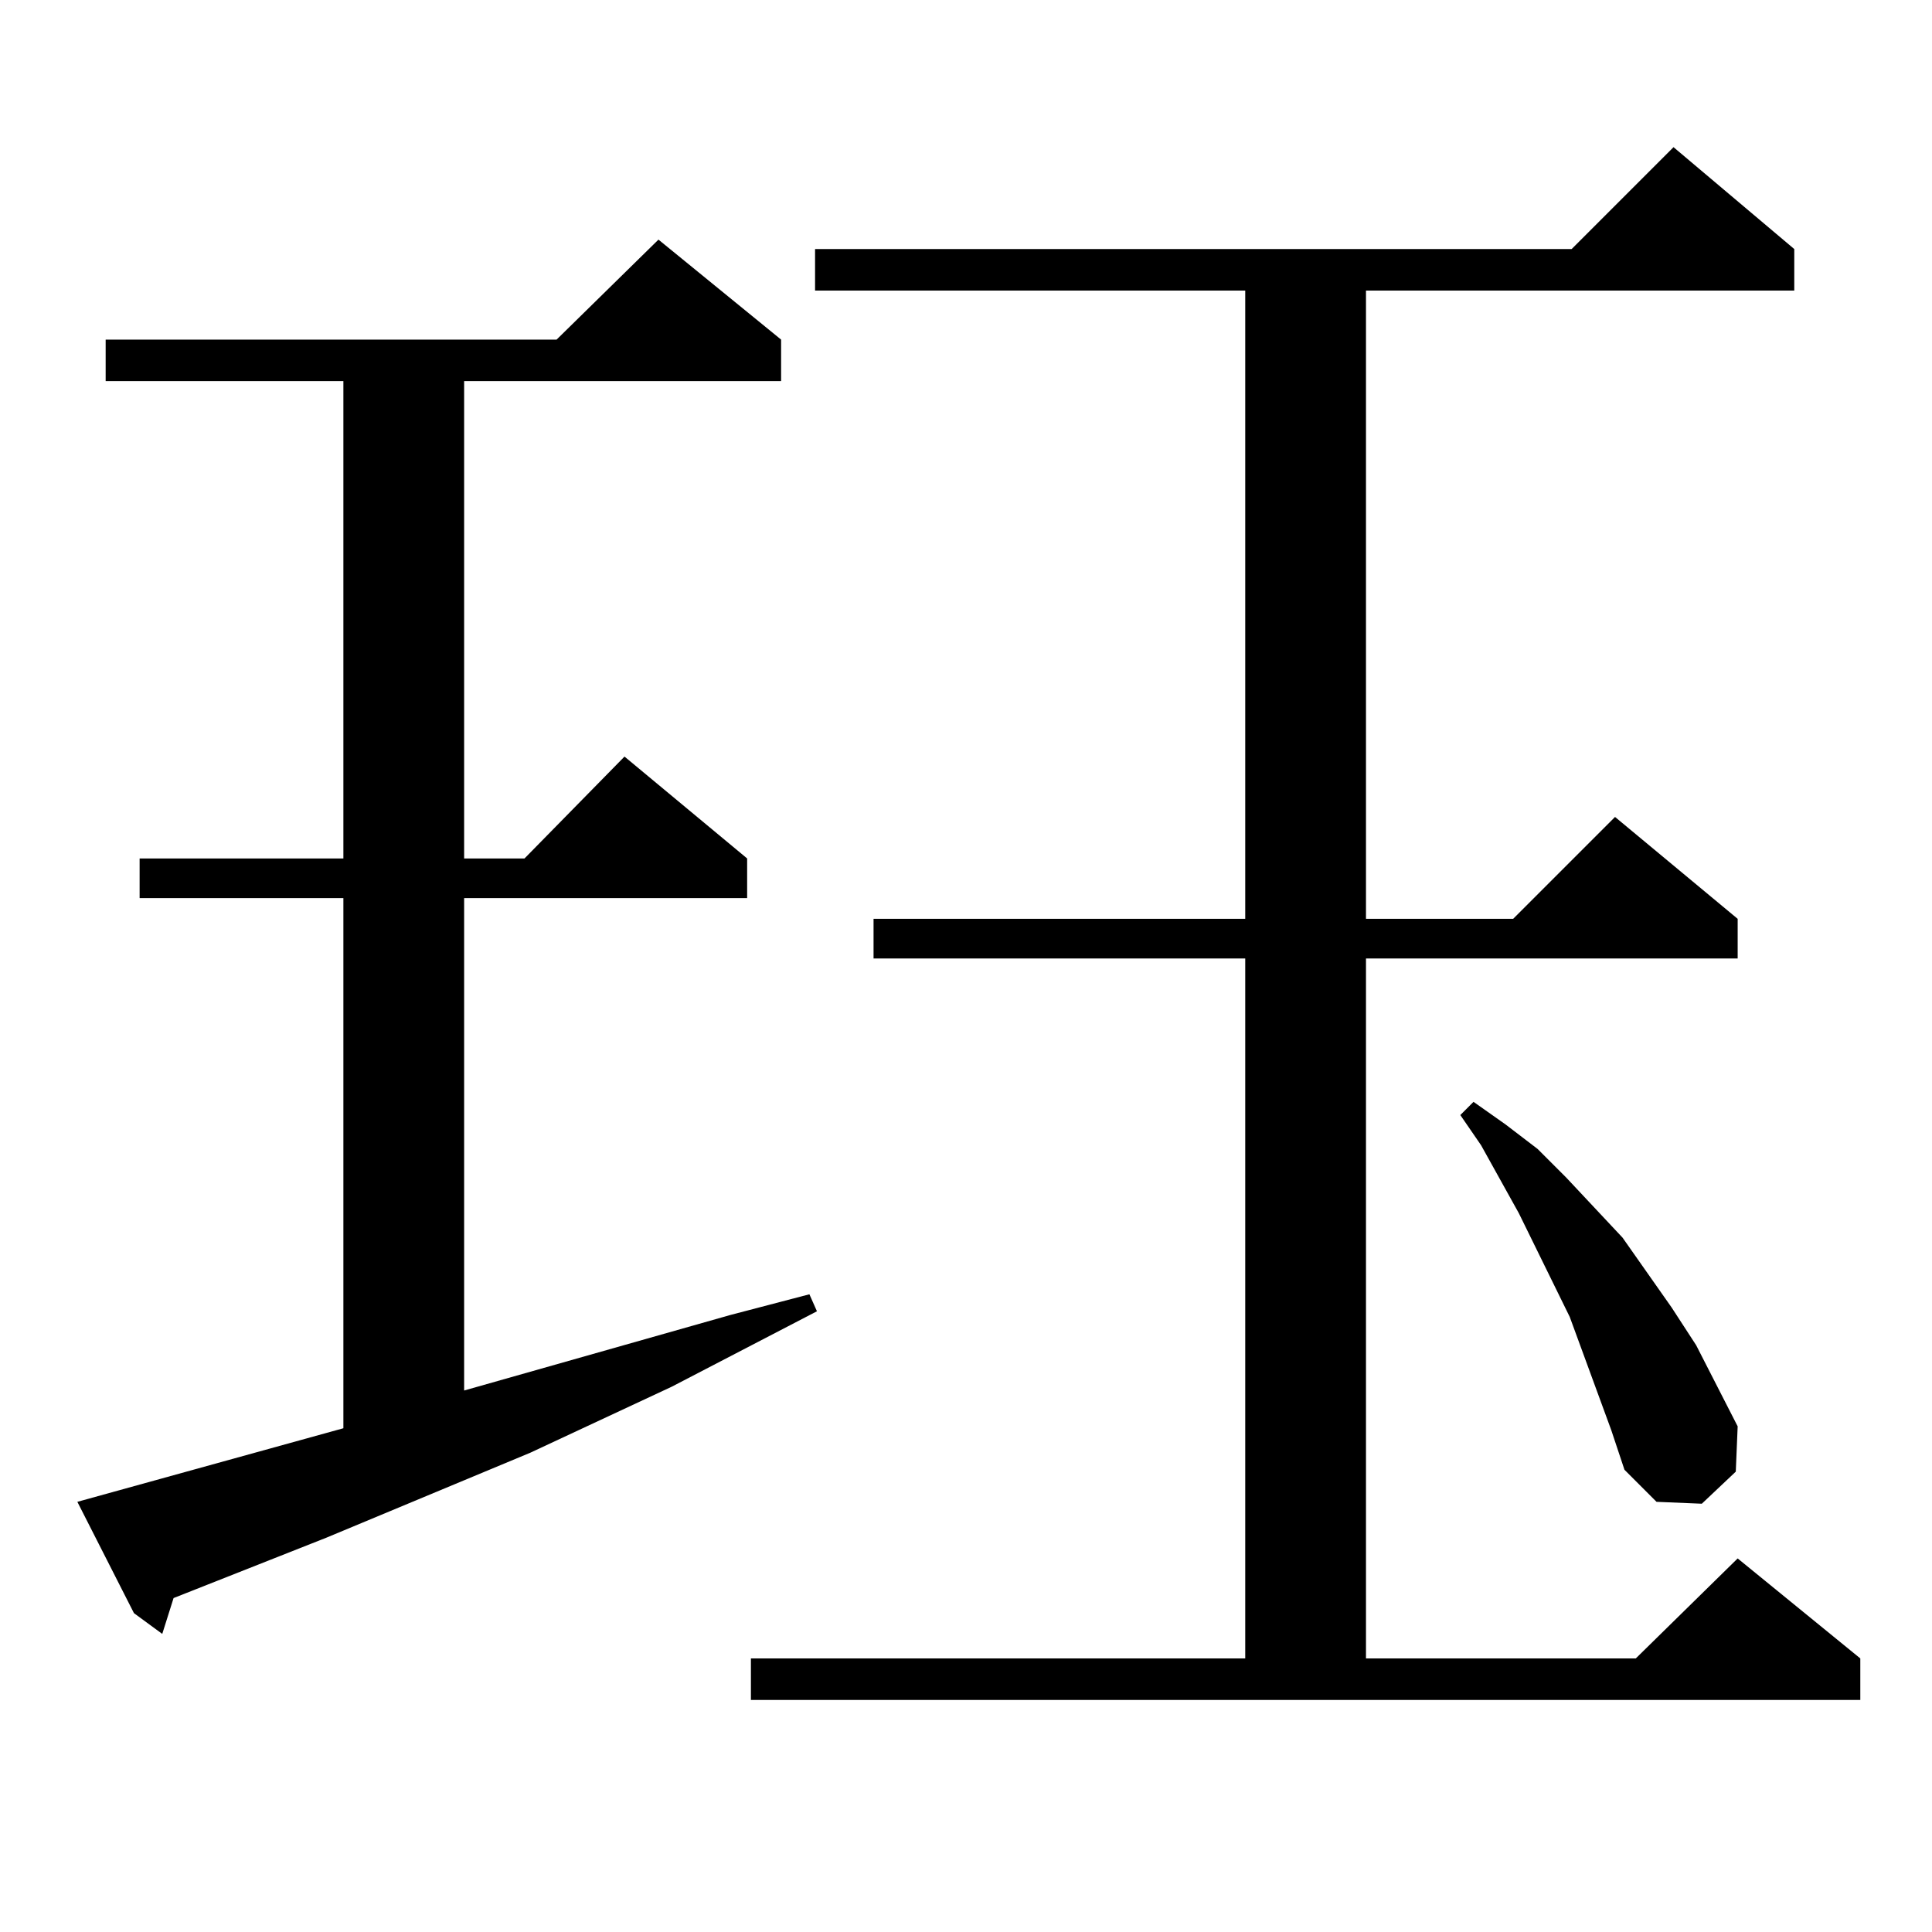 <?xml version="1.0" standalone="no"?>
<!DOCTYPE svg PUBLIC "-//W3C//DTD SVG 1.1//EN" "http://www.w3.org/Graphics/SVG/1.1/DTD/svg11.dtd" >
<svg xmlns="http://www.w3.org/2000/svg" xmlns:xlink="http://www.w3.org/1999/xlink" version="1.1" viewBox="0 -144 1024 1024">
  <g transform="matrix(1 0 0 -1 0 880)">
   <path fill="currentColor"
d="M398 145h262v371h-197v21h197v333h-228v22h401l54 54l64 -54v-22h-227v-333h78l54 54l65 -54v-21h-197v-371h143l54 53l65 -53v-22h-588v22zM41 228l141 39v281h-108v21h108v253h-126v22h239l54 53l65 -53v-22h-168v-253h32l53 54l65 -54v-21h-150v-261l141 40l42 11
l4 -9l-77 -40l-75 -35l-108 -45l-81 -32l-6 -19l-15 11zM832 326l-27 55l-20 36l-11 16l7 7l17 -12l17 -13l15 -15l30 -32l26 -37l13 -20l22 -43l-1 -24l-18 -17l-24 1l-17 17l-7 21z" />
  </g>

</svg>

